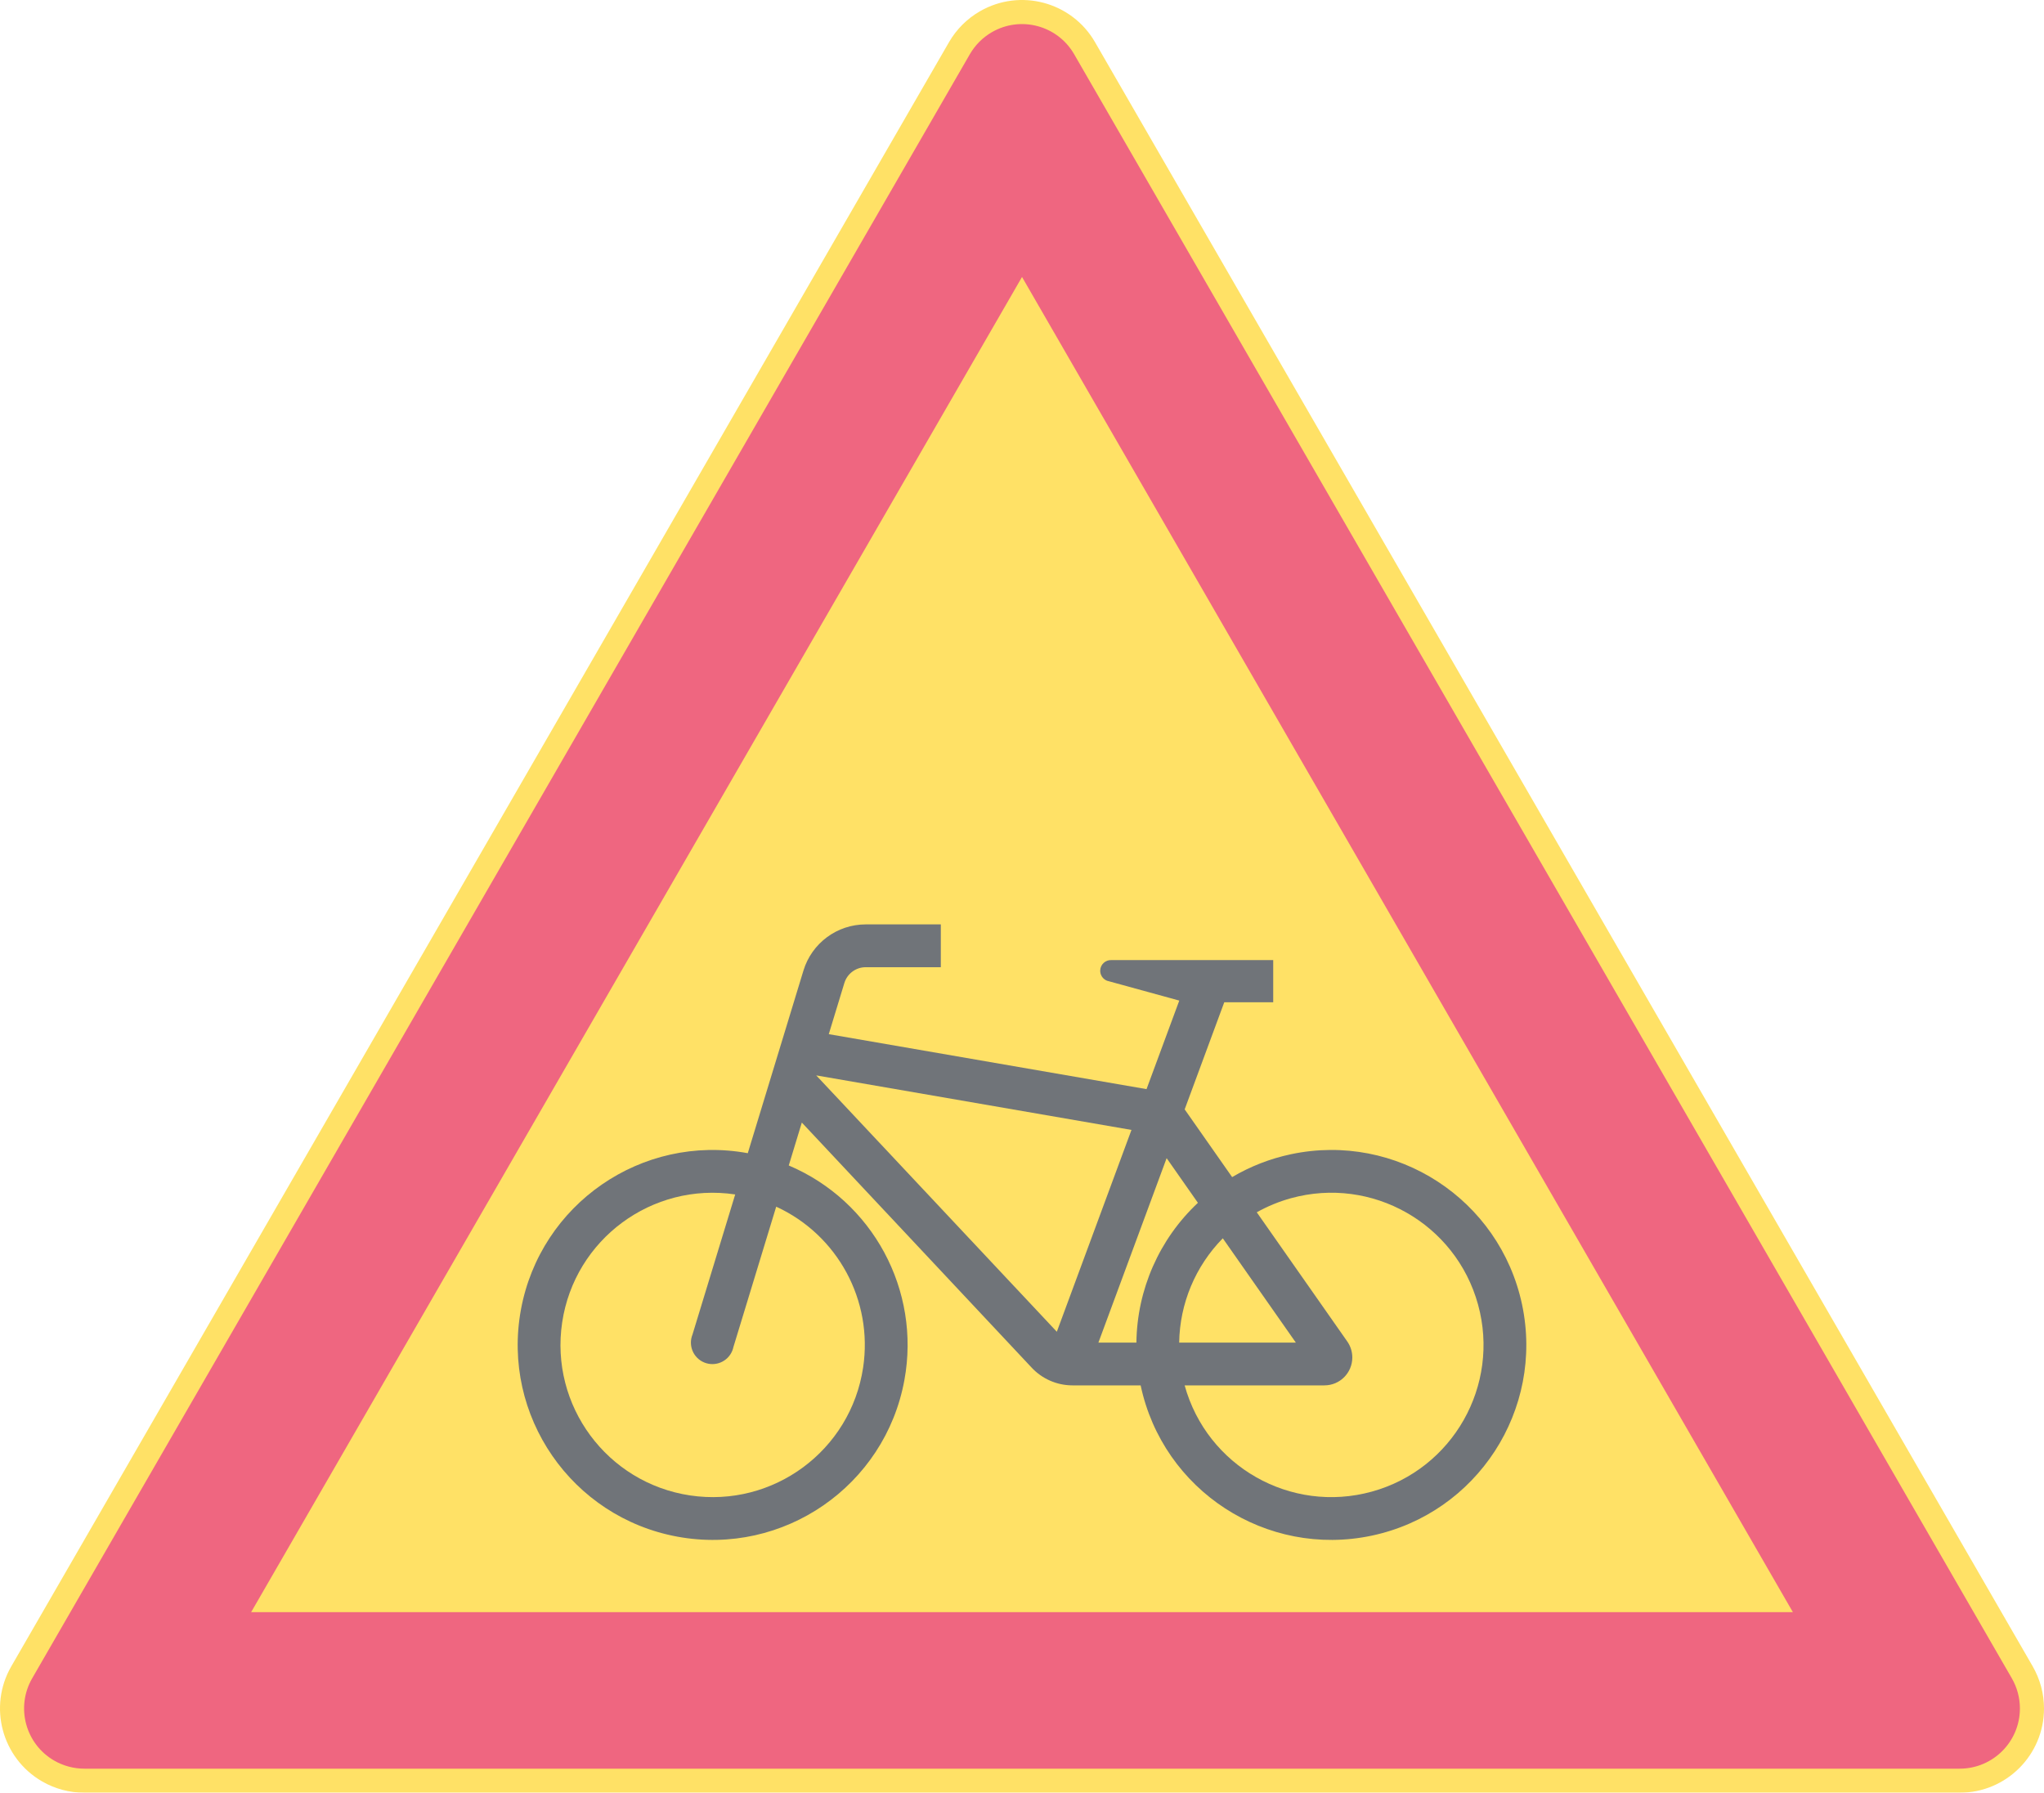 <ns0:svg xmlns:dc="http://purl.org/dc/elements/1.1/" xmlns:ns0="http://www.w3.org/2000/svg" xmlns:ns1="http://sodipodi.sourceforge.net/DTD/sodipodi-0.dtd" xmlns:ns2="http://www.inkscape.org/namespaces/inkscape" xmlns:ns4="http://creativecommons.org/ns#" xmlns:rdf="http://www.w3.org/1999/02/22-rdf-syntax-ns#" version="1.1" id="Layer_1" x="0px" y="0px" width="396.852" height="348.066" viewBox="0 0 396.852 348.066" xml:space="preserve" ns1:docname="A18.svg" ns2:version="0.92.5 (2060ec1f9f, 2020-04-08)" opacity="0.6"><ns0:defs id="defs332" /><ns1:namedview pagecolor="#ffffff" bordercolor="#666666" borderopacity="1" objecttolerance="10" gridtolerance="10" guidetolerance="10" ns2:pageopacity="0" ns2:pageshadow="2" ns2:window-width="640" ns2:window-height="480" id="namedview330" showgrid="false" ns2:zoom="0.55503813" ns2:cx="198.42638" ns2:cy="174.03299" ns2:window-x="0" ns2:window-y="0" ns2:window-maximized="0" ns2:current-layer="Layer_1" />
<ns0:g id="LWPOLYLINE_6_" transform="translate(-14.172,-38.565)">
	<ns0:path style="fill:#ffcd00" d="M 198.428,46.749 16.367,362.088 c -4.519,7.824 -1.836,17.834 5.991,22.354 2.489,1.435 5.308,2.189 8.181,2.189 h 364.116 c 9.039,0 16.369,-7.324 16.369,-16.361 0,-2.874 -0.762,-5.696 -2.197,-8.182 L 226.773,46.749 c -4.523,-7.827 -14.526,-10.507 -22.354,-5.988 -2.489,1.435 -4.556,3.503 -5.991,5.988 z" id="path302" ns2:connector-curvature="0" />
</ns0:g>
<ns0:g id="LWPOLYLINE_7_" transform="translate(-14.172,-38.565)">
	<ns0:path style="fill:#e4002b" d="M 202.475,49.088 20.417,364.424 c -3.227,5.59 -1.313,12.741 4.277,15.968 1.778,1.023 3.795,1.567 5.845,1.567 h 364.116 c 6.461,0 11.691,-5.236 11.691,-11.689 0,-2.055 -0.539,-4.067 -1.564,-5.846 L 222.72,49.088 c -3.225,-5.59 -10.372,-7.508 -15.968,-4.277 -1.775,1.027 -3.251,2.502 -4.277,4.277 z" id="path305" ns2:connector-curvature="0" />
</ns0:g>
<ns0:g id="LWPOLYLINE_8_" transform="translate(-14.172,-38.565)">
	<ns0:polygon style="fill:#ffcd00" points="362.265,351.567 212.601,92.339 62.934,351.567 " id="polygon308" />
</ns0:g>
<ns0:g id="LWPOLYLINE_28_" transform="translate(-14.172,-38.565)">
	<ns0:path style="fill:#101820" d="m 244.181,253.953 9.215,13.152 c 3.537,-2.088 7.393,-3.591 11.412,-4.44 20.449,-4.339 40.537,8.725 44.877,29.174 4.33,20.449 -8.727,40.541 -29.176,44.877 -20.449,4.335 -40.543,-8.726 -44.875,-29.175 H 222.4 c -3.047,0 -5.957,-1.285 -8.012,-3.536 l -44.538,-47.491 -2.536,8.331 c 16.314,6.919 25.648,24.233 22.452,41.663 -3.764,20.564 -23.486,34.179 -44.047,30.412 -20.561,-3.768 -34.176,-23.489 -30.412,-44.051 3.768,-20.562 23.489,-34.176 44.05,-30.408 l 10.81,-35.465 c 1.622,-5.317 6.528,-8.956 12.088,-8.956 h 14.582 v 8.311 h -14.582 c -1.904,0 -3.587,1.244 -4.145,3.066 l -3.026,9.933 61.693,10.673 6.357,-17.191 -14.016,-3.849 c -0.844,-0.323 -1.381,-1.153 -1.332,-2.054 0.061,-1.146 1.047,-2.021 2.189,-1.959 h 1.094 30.303 v 8.194 h -9.506 z" id="path311" ns2:connector-curvature="0" />
</ns0:g>
<ns0:g id="LWPOLYLINE_25_" transform="translate(-14.172,-38.565)">
	<ns0:polygon style="fill:#ffcd00" points="219.361,297.13 172.646,247.357 233.851,257.945 " id="polygon314" />
</ns0:g>
<ns0:g id="LWPOLYLINE_26_" transform="translate(-14.172,-38.565)">
	<ns0:path style="fill:#ffcd00" d="m 251.582,278.986 c -5.318,5.413 -8.352,12.662 -8.467,20.252 h 22.652 z" id="path317" ns2:connector-curvature="0" />
</ns0:g>
<ns0:g id="LWPOLYLINE_27_" transform="translate(-14.172,-38.565)">
	<ns0:path style="fill:#ffcd00" d="m 234.81,299.238 c 0.123,-10.296 4.436,-20.096 11.941,-27.141 l -6.072,-8.671 -13.246,35.812 h 7.432 z" id="path320" ns2:connector-curvature="0" />
</ns0:g>
<ns0:g id="LWPOLYLINE_29_" transform="translate(-14.172,-38.565)">
	<ns0:path style="fill:#ffcd00" d="m 275.75,299.017 c 0.639,0.912 0.979,1.996 0.979,3.108 0,2.988 -2.42,5.416 -5.412,5.416 h -27.141 c 4.338,15.729 20.605,24.965 36.334,20.63 15.73,-4.336 24.965,-20.603 20.627,-36.332 -4.332,-15.729 -20.6,-24.965 -36.328,-20.633 -2.313,0.64 -4.537,1.558 -6.631,2.73 z" id="path323" ns2:connector-curvature="0" />
</ns0:g>
<ns0:g id="LWPOLYLINE_30_" transform="translate(-14.172,-38.565)">
	<ns0:path style="fill:#ffcd00" d="m 164.876,272.846 -8.307,27.249 c -0.051,0.245 -0.122,0.483 -0.218,0.714 -0.863,2.132 -3.294,3.162 -5.43,2.296 -2.136,-0.867 -3.163,-3.295 -2.299,-5.431 l 8.293,-27.202 c -16.137,-2.417 -31.177,8.705 -33.594,24.843 -2.417,16.134 8.701,31.173 24.839,33.594 16.138,2.414 31.177,-8.704 33.594,-24.842 1.949,-13.004 -4.933,-25.73 -16.878,-31.221 z" id="path326" ns2:connector-curvature="0" />
</ns0:g>
</ns0:svg>